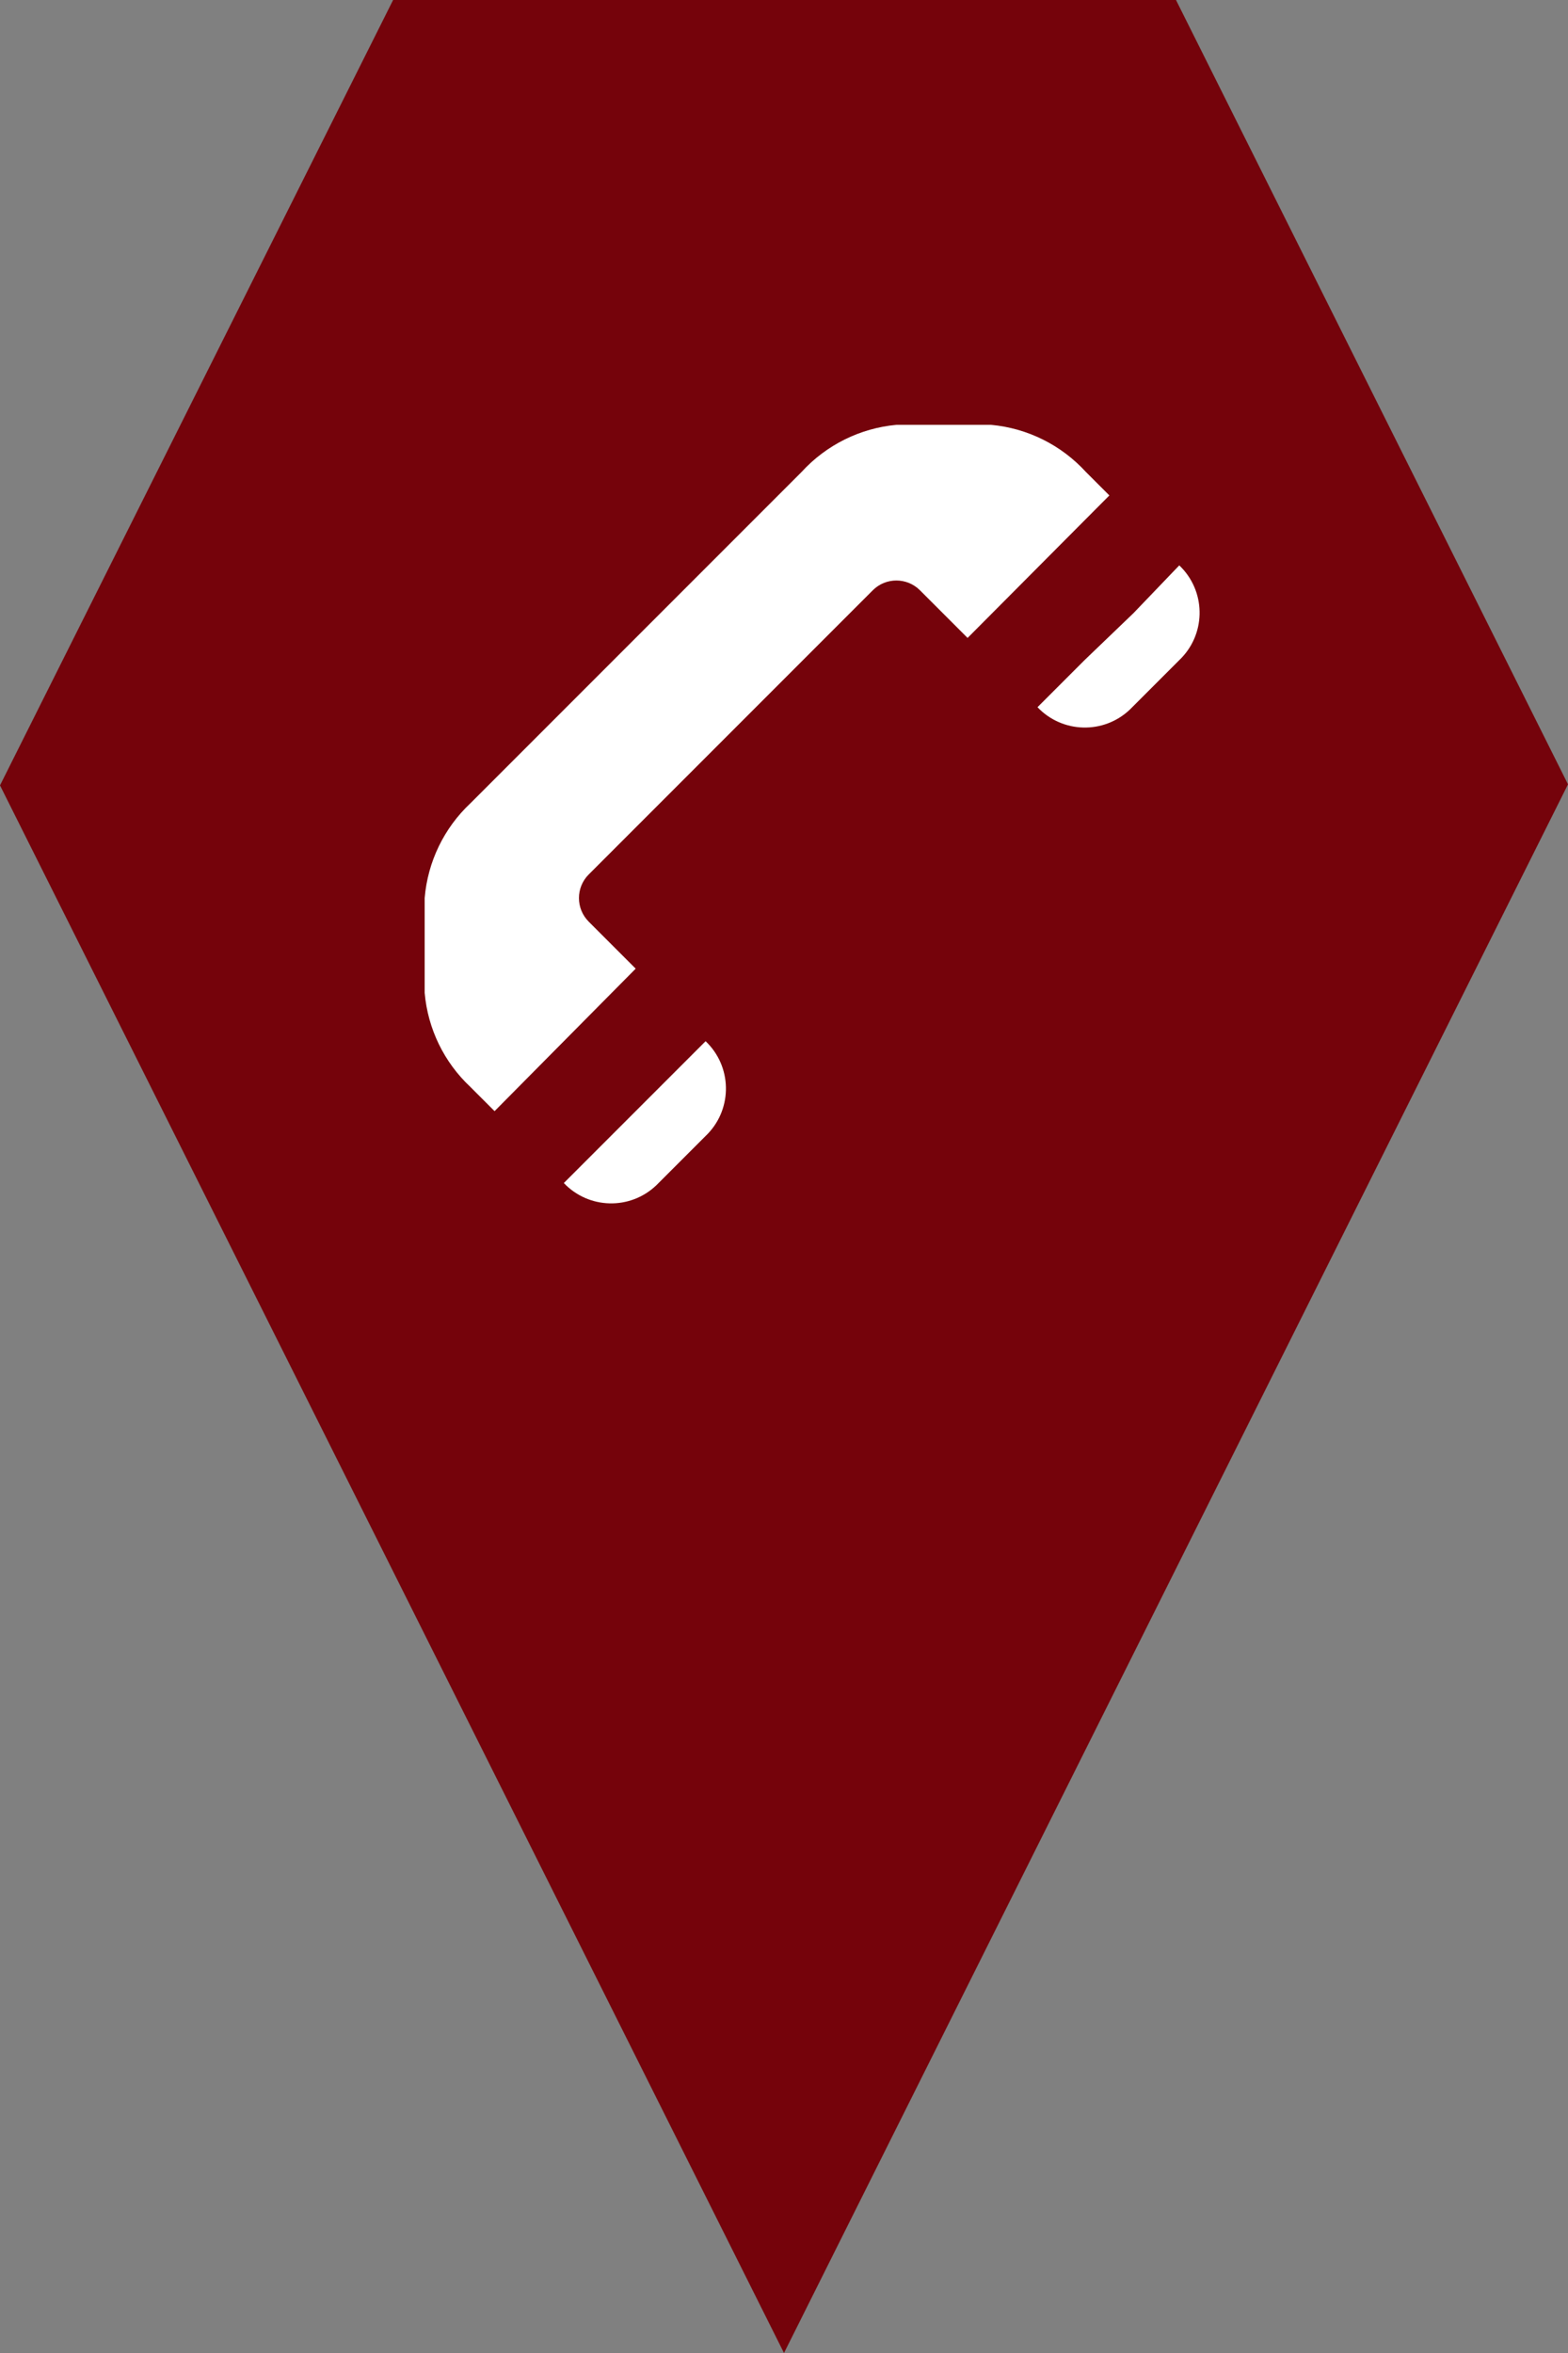 <?xml version="1.0" encoding="utf-8"?> <!DOCTYPE svg PUBLIC "-//W3C//DTD SVG 1.1//EN" "http://www.w3.org/Graphics/SVG/1.1/DTD/svg11.dtd"><svg version="1.1" id="marker-circle-blue" xmlns="http://www.w3.org/2000/svg" xmlns:xlink="http://www.w3.org/1999/xlink" x="0px"  y="0px" width="24px" height="36px" viewBox="0 0 24 36" enable-background="new 0 0 24 36" xml:space="preserve"><rect x="0" y="0" width="24" height="36" fill="#808080" stroke="none"/><polygon fill="#75030B" points="12,36 24,12 18,0 6.017,0 0,12.016 "/><path fill="#ffffff" transform="translate(4.5 4.5)" d="M4.51,8.88c-0.198,0.199-0.198,0.521,0,0.72l0.72,0.72L3.07,12.5L2.7,12.13c-0.403-0.377-0.652-0.89-0.7-1.44V9.24
	c0.046-0.553,0.295-1.07,0.7-1.45l0.36-0.36l4.35-4.35l0.36-0.36C8.147,2.308,8.664,2.051,9.22,2h1.45
	c0.556,0.051,1.073,0.308,1.45,0.72l0.36,0.36l-2.17,2.18L9.58,4.53c-0.199-0.198-0.521-0.198-0.72,0L4.51,8.88z M4.85,12.88
	L4.13,13.6c0.38,0.4,1.013,0.417,1.414,0.036C5.556,13.624,5.568,13.612,5.58,13.6l0.72-0.72
	c0.4-0.38,0.417-1.013,0.036-1.414C6.324,11.454,6.312,11.442,6.3,11.43l-0.72,0.72L4.85,12.88z M12.85,4.88L12.1,5.6
	l-0.72,0.72c0.38,0.4,1.013,0.417,1.414,0.036C12.806,6.345,12.818,6.332,12.83,6.32l0.72-0.72
	c0.4-0.38,0.417-1.013,0.036-1.414C13.575,4.174,13.562,4.162,13.55,4.15L12.85,4.88z"></path> </svg>